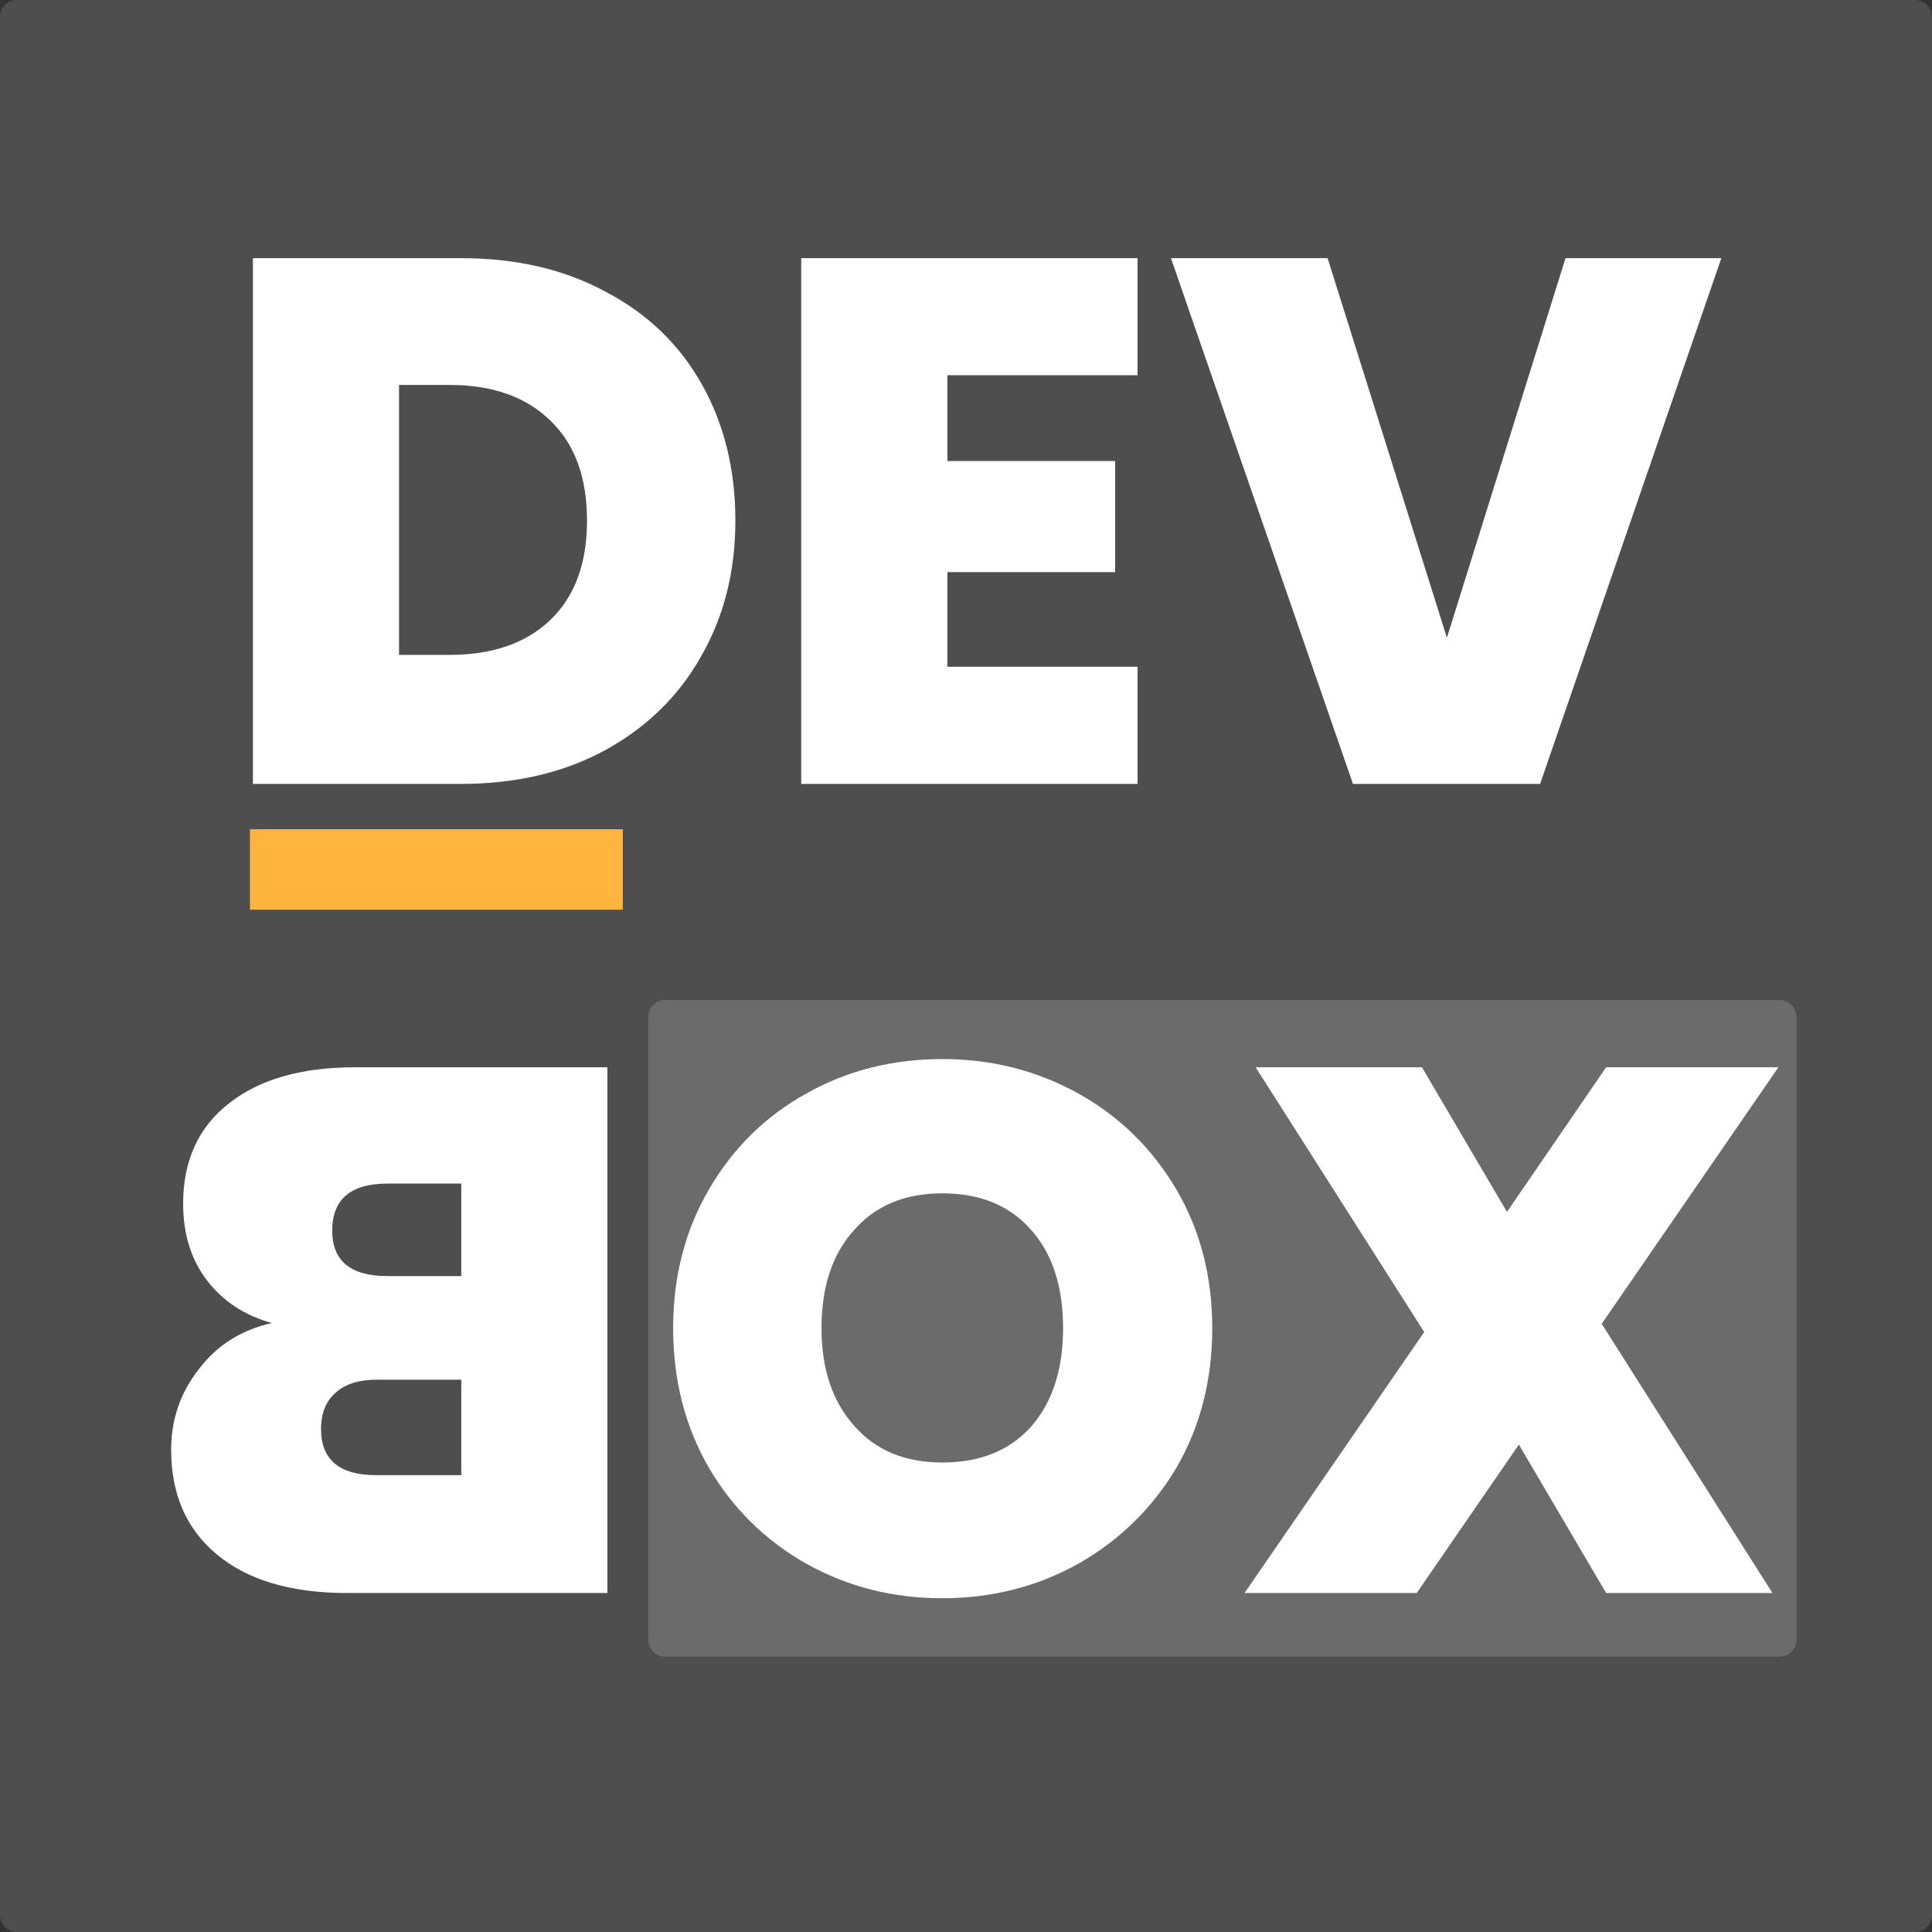 <svg width="24" height="24" viewBox="0 0 24 24" fill="none" xmlns="http://www.w3.org/2000/svg">
<rect x="0" y="0" width="24" height="24" fill="#333333" stroke="none"/>
<path d="M23.79 0H0.211C0.094 0 0 0.094 0 0.211V23.79C0 23.906 0.094 24 0.211 24H23.79C23.906 24 24 23.906 24 23.79V0.211C24 0.094 23.906 0 23.79 0Z" fill="#4E4E4E"/>
<path d="M22.105 12.422H8.263C8.147 12.422 8.053 12.516 8.053 12.632V20.369C8.053 20.485 8.147 20.58 8.263 20.58H22.105C22.222 20.58 22.316 20.485 22.316 20.369V12.632C22.316 12.516 22.222 12.422 22.105 12.422Z" fill="#6B6B6B"/>
<path d="M5.726 3.207C6.412 3.207 7.011 3.346 7.523 3.624C8.042 3.896 8.44 4.278 8.718 4.773C8.996 5.267 9.135 5.832 9.135 6.468C9.135 7.098 8.993 7.66 8.709 8.154C8.431 8.648 8.033 9.037 7.514 9.321C7.001 9.599 6.405 9.738 5.726 9.738H3.142V3.207H5.726ZM5.587 8.135C6.118 8.135 6.535 7.99 6.838 7.7C7.14 7.409 7.292 6.999 7.292 6.468C7.292 5.93 7.14 5.517 6.838 5.226C6.535 4.93 6.118 4.782 5.587 4.782H4.957V8.135H5.587ZM11.769 4.661V5.727H13.853V7.107H11.769V8.283H14.131V9.738H9.953V3.207H14.131V4.661H11.769ZM21.383 3.207L19.132 9.738H16.807L14.546 3.207H16.492L17.974 7.922L19.447 3.207H21.383Z" fill="white"/>
<path d="M17.599 19.789L18.868 17.945L19.952 19.789H22.018L19.897 16.445L22.092 13.258H19.952L18.72 15.055L17.664 13.258H15.598L17.692 16.547L15.46 19.789H17.599ZM11.706 19.854C12.317 19.854 12.879 19.712 13.392 19.427C13.904 19.137 14.312 18.739 14.614 18.233C14.911 17.72 15.059 17.142 15.059 16.5C15.059 15.858 14.911 15.284 14.614 14.777C14.312 14.265 13.904 13.866 13.392 13.582C12.879 13.298 12.317 13.156 11.706 13.156C11.088 13.156 10.526 13.298 10.02 13.582C9.507 13.866 9.103 14.265 8.806 14.777C8.51 15.284 8.362 15.858 8.362 16.5C8.362 17.142 8.51 17.72 8.806 18.233C9.103 18.739 9.507 19.137 10.02 19.427C10.532 19.712 11.094 19.854 11.706 19.854ZM11.706 18.168C11.242 18.168 10.878 18.016 10.613 17.714C10.341 17.411 10.205 17.007 10.205 16.5C10.205 15.982 10.341 15.574 10.613 15.277C10.878 14.975 11.242 14.824 11.706 14.824C12.175 14.824 12.542 14.975 12.808 15.277C13.073 15.574 13.206 15.982 13.206 16.5C13.206 17.013 13.073 17.42 12.808 17.723C12.542 18.019 12.175 18.168 11.706 18.168ZM3.377 16.435C2.994 16.522 2.692 16.713 2.469 17.01C2.241 17.3 2.126 17.634 2.126 18.01C2.126 18.566 2.318 19.001 2.701 19.316C3.084 19.631 3.621 19.789 4.313 19.789H7.545V13.258H4.414C3.748 13.258 3.226 13.406 2.849 13.703C2.466 13.999 2.275 14.416 2.275 14.953C2.275 15.336 2.377 15.657 2.58 15.917C2.778 16.17 3.044 16.343 3.377 16.435ZM5.73 15.852H4.813C4.356 15.852 4.127 15.664 4.127 15.287C4.127 14.898 4.356 14.703 4.813 14.703H5.73V15.852ZM4.674 18.325C4.217 18.325 3.988 18.134 3.988 17.751C3.988 17.553 4.05 17.402 4.174 17.297C4.291 17.192 4.461 17.139 4.683 17.139H5.73V18.325H4.674Z" fill="white"/>
<path d="M3.105 10.801H7.737" stroke="#FFB440"/>
</svg>
